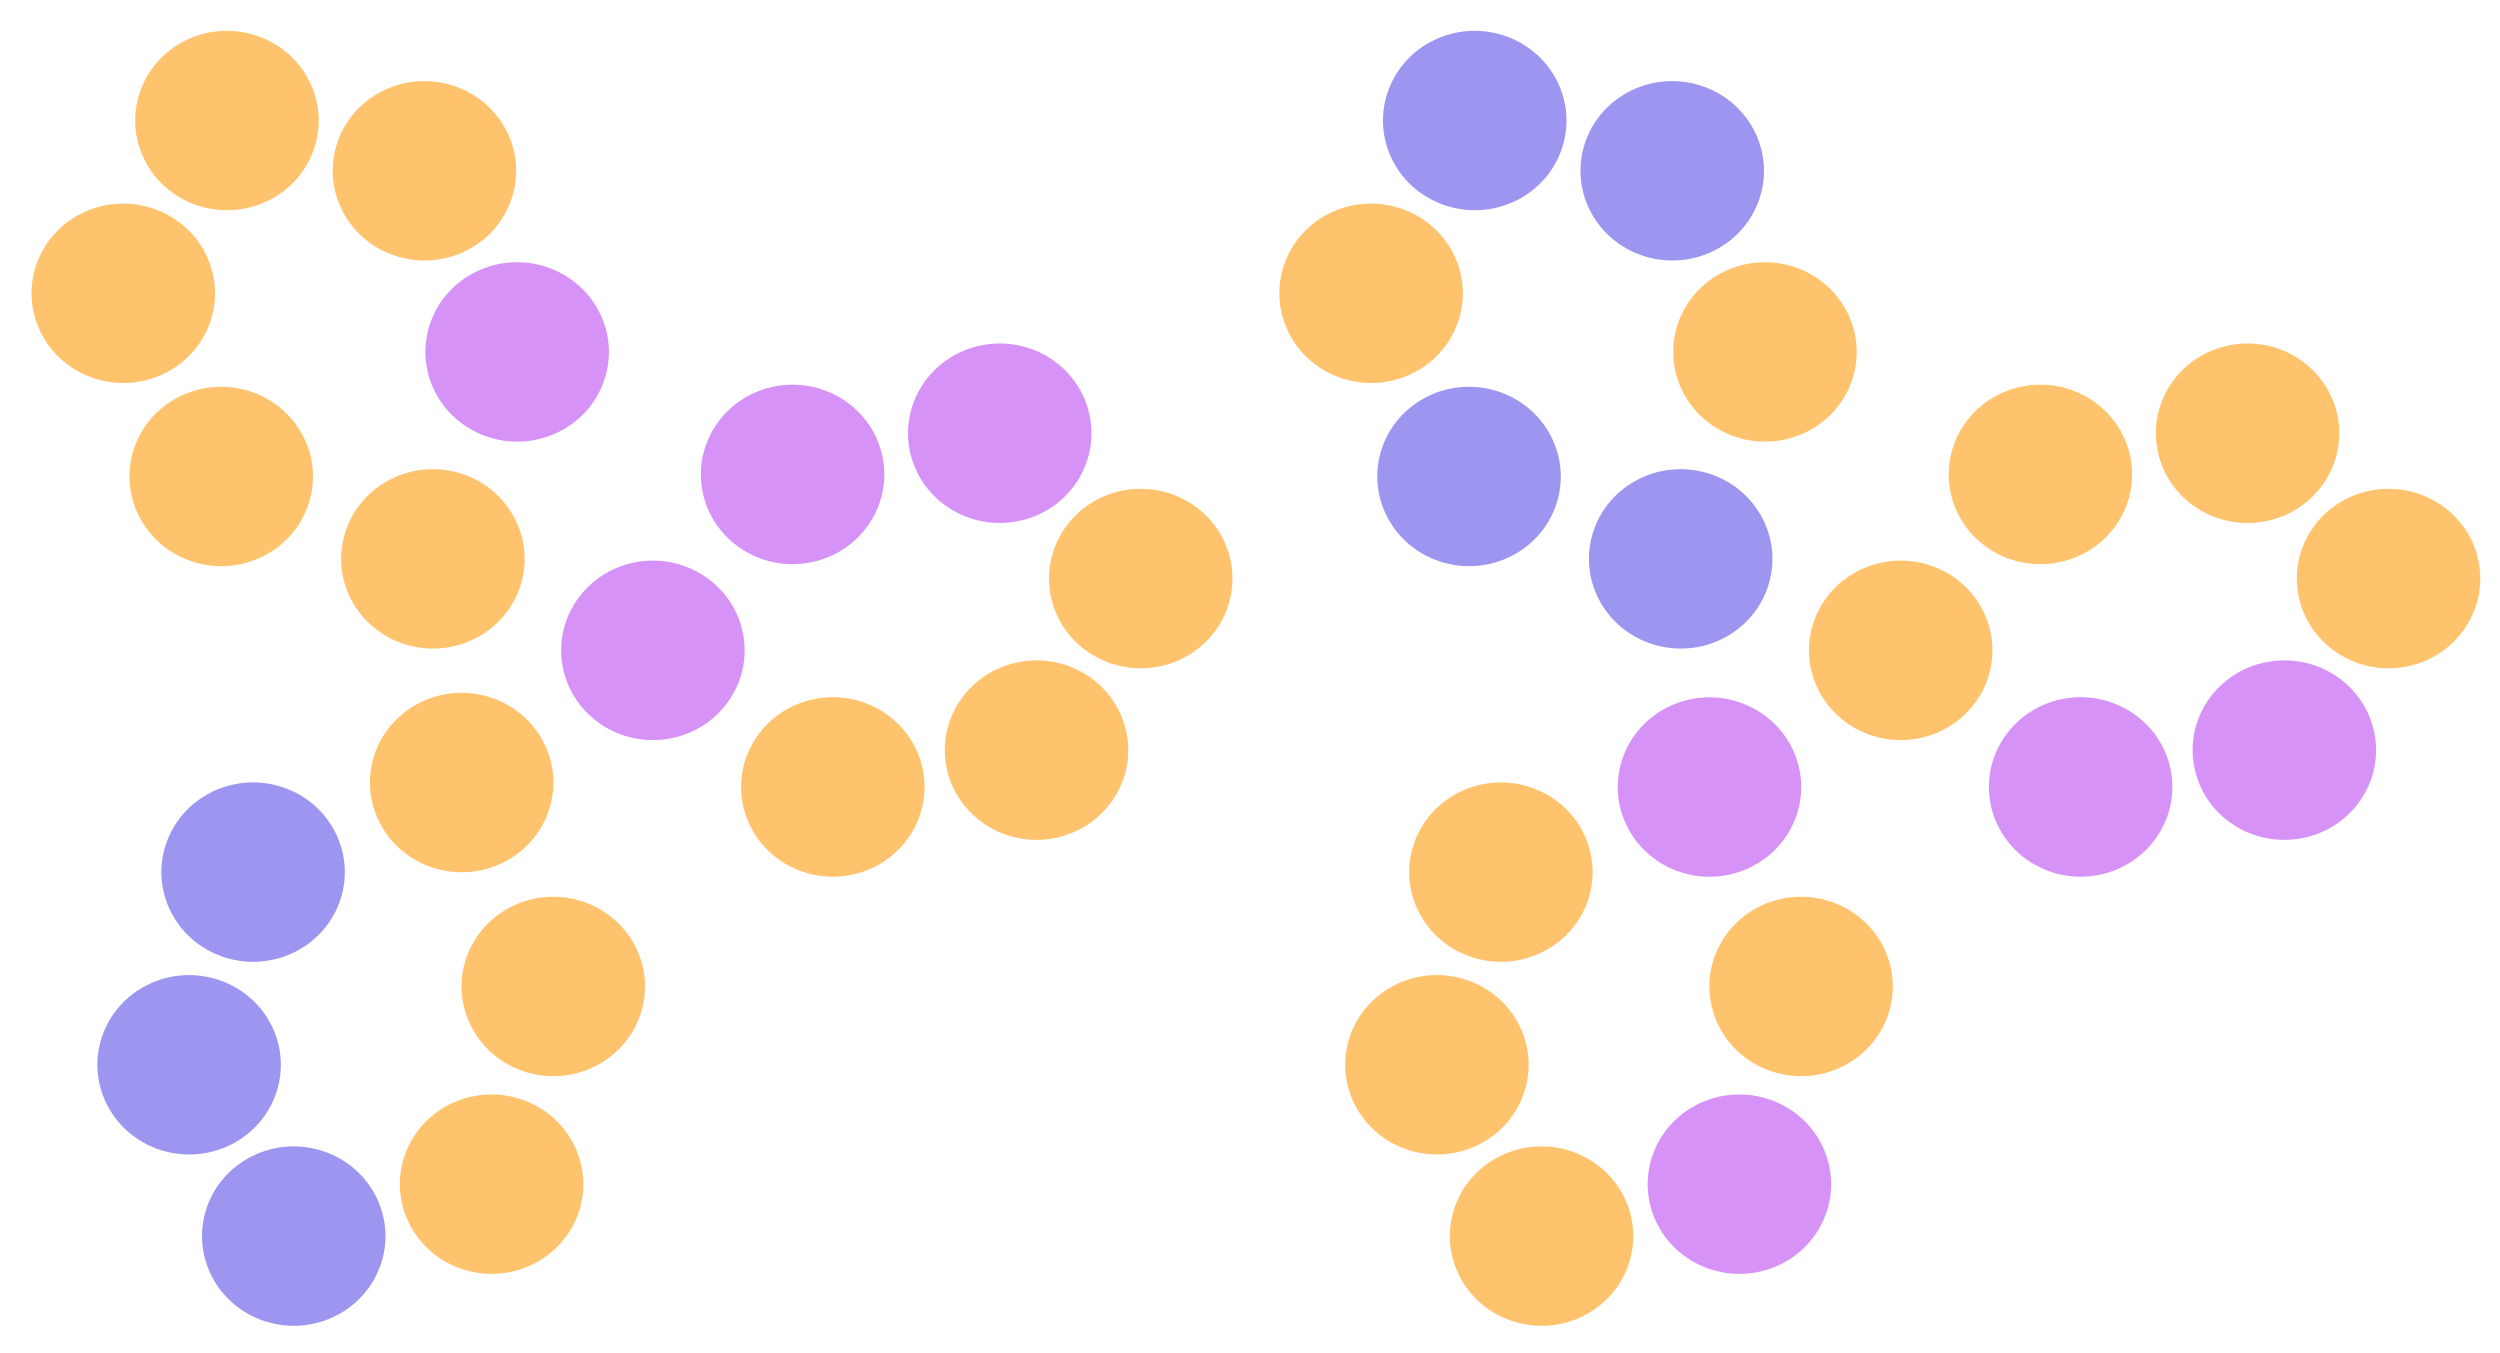 <svg width="571" height="309" viewBox="0 0 571 309" fill="none" xmlns="http://www.w3.org/2000/svg">
<ellipse cx="20.862" cy="20.586" rx="20.862" ry="20.586" transform="matrix(-0.896 0.443 -0.46 -0.888 79.992 36.568)" fill="#FFC36E"/>
<ellipse cx="20.913" cy="20.534" rx="20.913" ry="20.534" transform="matrix(0.954 0.299 -0.311 0.95 53.525 256.566)" fill="#9D96F1"/>
<ellipse cx="20.507" cy="20.94" rx="20.507" ry="20.94" transform="matrix(-0.19 -0.982 0.983 -0.182 243.854 156.092)" fill="#FFC36E"/>
<ellipse cx="20.862" cy="20.586" rx="20.862" ry="20.586" transform="matrix(-0.896 0.443 -0.46 -0.888 56.318 76.027)" fill="#FFC36E"/>
<ellipse cx="20.913" cy="20.534" rx="20.913" ry="20.534" transform="matrix(0.954 0.299 -0.311 0.95 98.713 244.705)" fill="#FFC36E"/>
<ellipse cx="20.507" cy="20.94" rx="20.507" ry="20.94" transform="matrix(-0.19 -0.982 0.983 -0.182 211.656 122.9)" fill="#D792F8"/>
<ellipse cx="20.862" cy="20.586" rx="20.862" ry="20.586" transform="matrix(-0.896 0.443 -0.46 -0.888 78.691 117.865)" fill="#FFC36E"/>
<ellipse cx="20.913" cy="20.534" rx="20.913" ry="20.534" transform="matrix(0.954 0.299 -0.311 0.95 112.803 199.549)" fill="#FFC36E"/>
<ellipse cx="20.507" cy="20.94" rx="20.507" ry="20.94" transform="matrix(-0.19 -0.982 0.983 -0.182 164.34 132.307)" fill="#D792F8"/>
<ellipse cx="20.862" cy="20.586" rx="20.862" ry="20.586" transform="matrix(-0.896 0.443 -0.46 -0.888 125.1 48.049)" fill="#FFC36E"/>
<ellipse cx="20.913" cy="20.534" rx="20.913" ry="20.534" transform="matrix(0.954 0.299 -0.311 0.95 29.629 217.436)" fill="#9D96F1"/>
<ellipse cx="20.507" cy="20.94" rx="20.507" ry="20.94" transform="matrix(-0.19 -0.982 0.983 -0.182 220.057 195.279)" fill="#FFC36E"/>
<ellipse cx="20.862" cy="20.586" rx="20.862" ry="20.586" transform="matrix(-0.896 0.443 -0.46 -0.888 146.279 89.422)" fill="#D792F8"/>
<ellipse cx="20.913" cy="20.534" rx="20.913" ry="20.534" transform="matrix(0.954 0.299 -0.311 0.95 44.242 173.432)" fill="#9D96F1"/>
<ellipse cx="20.507" cy="20.94" rx="20.507" ry="20.94" transform="matrix(-0.19 -0.982 0.983 -0.182 173.529 203.689)" fill="#FFC36E"/>
<ellipse cx="20.862" cy="20.586" rx="20.862" ry="20.586" transform="matrix(-0.896 0.443 -0.46 -0.888 127.031 136.689)" fill="#FFC36E"/>
<ellipse cx="20.913" cy="20.534" rx="20.913" ry="20.534" transform="matrix(0.954 0.299 -0.311 0.95 91.877 152.971)" fill="#FFC36E"/>
<ellipse cx="20.507" cy="20.94" rx="20.507" ry="20.94" transform="matrix(-0.19 -0.982 0.983 -0.182 132.432 172.49)" fill="#D792F8"/>
<ellipse cx="20.862" cy="20.586" rx="20.862" ry="20.586" transform="matrix(-0.896 0.443 -0.46 -0.888 364.992 36.568)" fill="#9D96F1"/>
<ellipse cx="20.913" cy="20.534" rx="20.913" ry="20.534" transform="matrix(0.954 0.299 -0.311 0.95 338.525 256.566)" fill="#FFC36E"/>
<ellipse cx="20.507" cy="20.94" rx="20.507" ry="20.94" transform="matrix(-0.19 -0.982 0.983 -0.182 528.854 156.092)" fill="#FFC36E"/>
<ellipse cx="20.862" cy="20.586" rx="20.862" ry="20.586" transform="matrix(-0.896 0.443 -0.46 -0.888 341.318 76.027)" fill="#FFC36E"/>
<ellipse cx="20.913" cy="20.534" rx="20.913" ry="20.534" transform="matrix(0.954 0.299 -0.311 0.95 383.713 244.705)" fill="#D792F8"/>
<ellipse cx="20.507" cy="20.94" rx="20.507" ry="20.94" transform="matrix(-0.19 -0.982 0.983 -0.182 496.656 122.9)" fill="#FFC36E"/>
<ellipse cx="20.862" cy="20.586" rx="20.862" ry="20.586" transform="matrix(-0.896 0.443 -0.46 -0.888 363.691 117.865)" fill="#9D96F1"/>
<ellipse cx="20.913" cy="20.534" rx="20.913" ry="20.534" transform="matrix(0.954 0.299 -0.311 0.95 397.803 199.549)" fill="#FFC36E"/>
<ellipse cx="20.507" cy="20.94" rx="20.507" ry="20.94" transform="matrix(-0.19 -0.982 0.983 -0.182 449.34 132.307)" fill="#FFC36E"/>
<ellipse cx="20.862" cy="20.586" rx="20.862" ry="20.586" transform="matrix(-0.896 0.443 -0.46 -0.888 410.1 48.049)" fill="#9D96F1"/>
<ellipse cx="20.913" cy="20.534" rx="20.913" ry="20.534" transform="matrix(0.954 0.299 -0.311 0.95 314.629 217.436)" fill="#FFC36E"/>
<ellipse cx="20.507" cy="20.94" rx="20.507" ry="20.94" transform="matrix(-0.19 -0.982 0.983 -0.182 505.057 195.279)" fill="#D792F8"/>
<ellipse cx="20.862" cy="20.586" rx="20.862" ry="20.586" transform="matrix(-0.896 0.443 -0.46 -0.888 431.279 89.422)" fill="#FFC36E"/>
<ellipse cx="20.913" cy="20.534" rx="20.913" ry="20.534" transform="matrix(0.954 0.299 -0.311 0.95 329.242 173.432)" fill="#FFC36E"/>
<ellipse cx="20.507" cy="20.94" rx="20.507" ry="20.94" transform="matrix(-0.19 -0.982 0.983 -0.182 458.529 203.689)" fill="#D792F8"/>
<ellipse cx="20.862" cy="20.586" rx="20.862" ry="20.586" transform="matrix(-0.896 0.443 -0.46 -0.888 412.031 136.689)" fill="#9D96F1"/>
<ellipse cx="20.913" cy="20.534" rx="20.913" ry="20.534" transform="matrix(0.954 0.299 -0.311 0.95 376.877 154)" fill="#D792F8"/>
<ellipse cx="20.507" cy="20.94" rx="20.507" ry="20.94" transform="matrix(-0.19 -0.982 0.983 -0.182 417.432 172.49)" fill="#FFC36E"/>
</svg>
